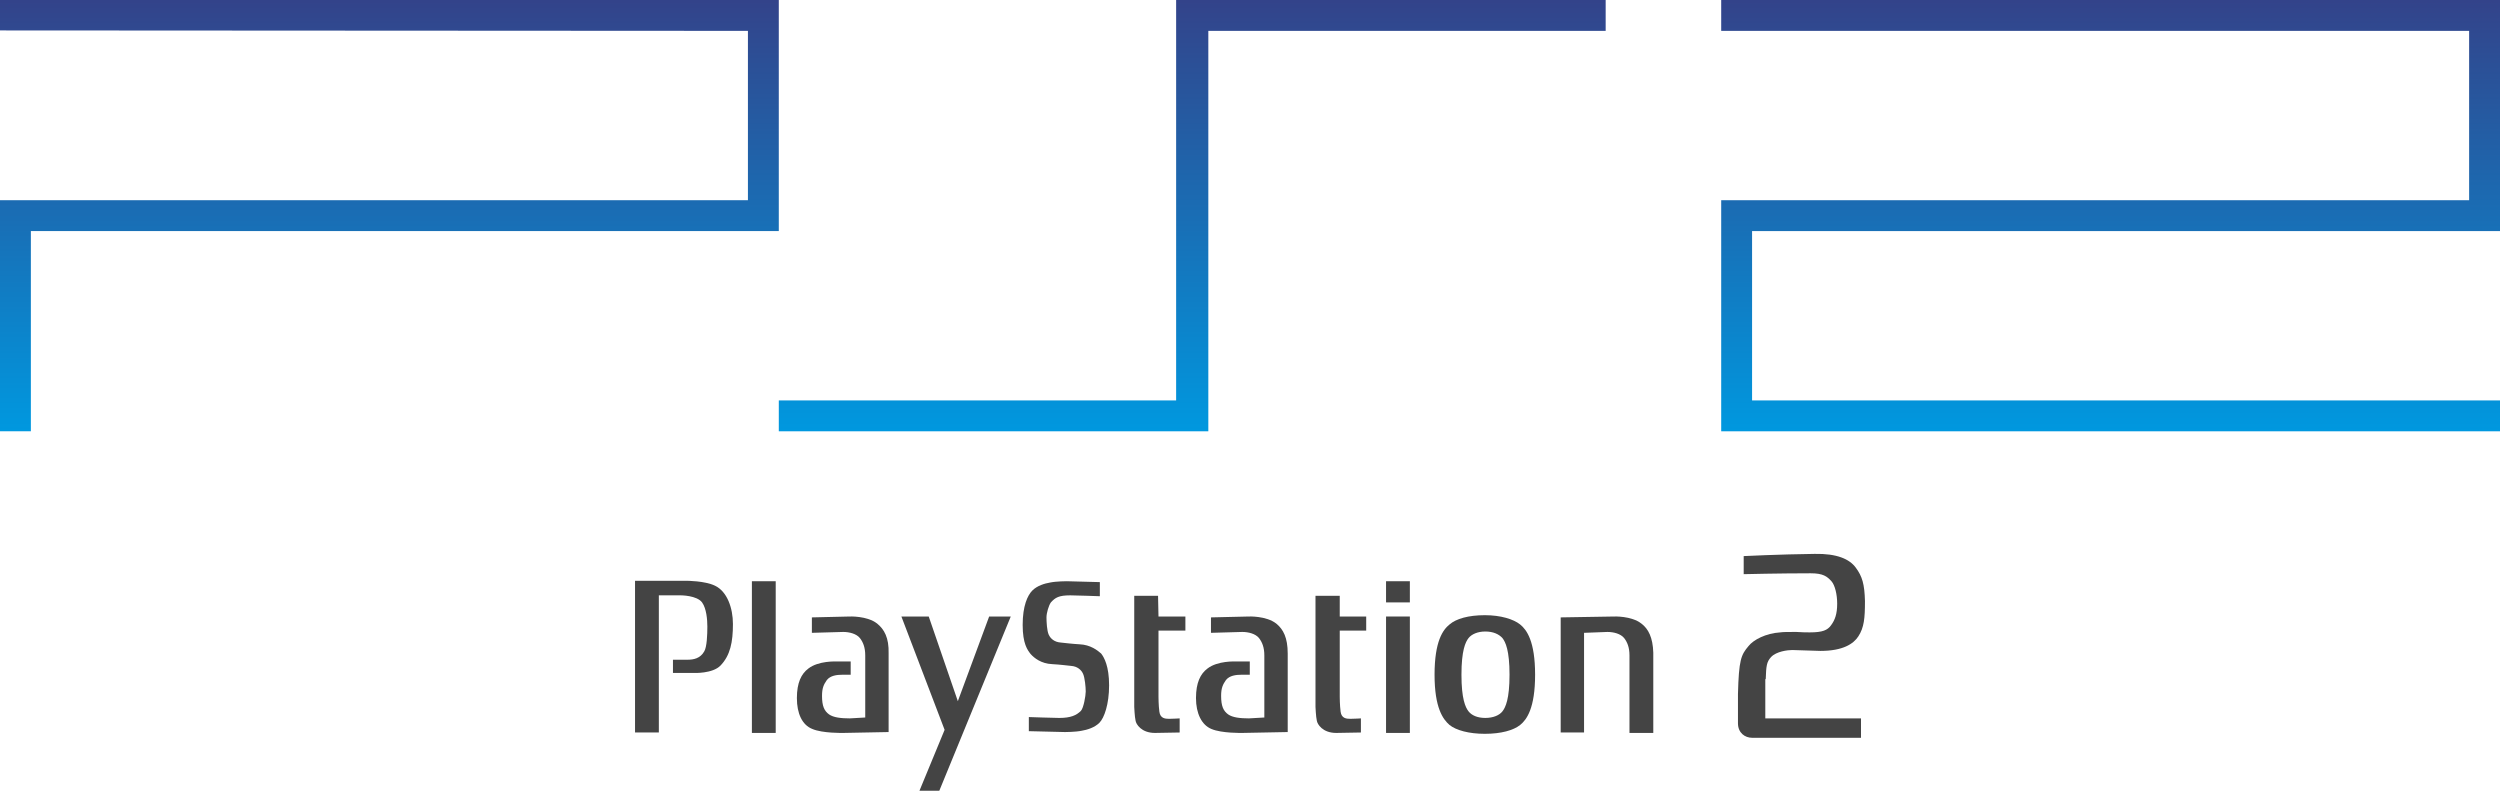 <svg enable-background="new 0 0 566.9 179.3" viewBox="0 0 566.9 179.3" xmlns="http://www.w3.org/2000/svg" xmlns:xlink="http://www.w3.org/1999/xlink"><linearGradient id="a"><stop offset="0" stop-color="#33438a"/><stop offset="1" stop-color="#0098df"/></linearGradient><linearGradient id="b" gradientTransform="matrix(1 0 0 -1 -.09 -234.162)" gradientUnits="userSpaceOnUse" x1="478.706" x2="478.706" xlink:href="#a" y1="-234.162" y2="-331.924"/><linearGradient id="c" gradientTransform="matrix(1 0 0 -1 -.09 -234.162)" gradientUnits="userSpaceOnUse" x1="270.465" x2="270.465" xlink:href="#a" y1="-234.162" y2="-331.924"/><linearGradient id="d" gradientTransform="matrix(1 0 0 -1 -.09 -234.162)" gradientUnits="userSpaceOnUse" x1="88.4" x2="88.4" xlink:href="#a" y1="-234.162" y2="-331.924"/><path d="m559.9 7v38.4h-169.6v52.4h176.6v-7h-169.6v-38.4h169.6v-52.4h-176.6v7z" fill="url(#b)"/><path d="m364.1 0v7h-90.1v90.8h-97.4v-7h90.1v-90.8z" fill="url(#c)"/><path d="m7 97.8v-45.4h169.6v-52.4h-176.6v6.9l169.6.1v38.4h-169.6v52.4z" fill="url(#d)"/><g fill="#444"><path d="m162.1 132.8c-2.3-1.1-6.4-1.1-6.4-1.1h-11.7v34.4h5.4v-31.1h5s3.6 0 4.8 1.6c1 1.4 1.2 3.9 1.2 5.5 0 1.8-.1 4.6-.7 5.6-.9 1.6-2.4 1.9-3.8 1.9h-3.3v3h4.7s4.3.2 6.1-1.7c2.2-2.3 2.8-5.3 2.8-9.4 0-3.6-1.3-7.4-4.1-8.7z"/><path d="m170.5 131.8h5.4v34.4h-5.4z"/><path d="m217.2 159-6.6-19.2h-6.2l9.8 25.7-5.7 13.8h4.5l16.2-39.5h-4.9z"/><path d="m244.8 146.1c-1.8-.1-3.3-.3-4.3-.4-1.4-.1-2.3-.9-2.7-1.8s-.5-2.9-.5-3.9.5-2.7 1-3.4c1-1.1 1.8-1.6 4.4-1.6 1.2 0 6.7.2 6.7.2v-3.2l-7.5-.2s-2.4 0-3.8.3c-1.2.2-2.9.7-4 1.8s-2.2 3.5-2.2 7.8 1.1 5.7 1.8 6.6c.8.9 2.4 2.2 4.9 2.3 1.8.1 3.3.3 4.3.4 1.4.1 2.3.9 2.7 1.8s.6 3 .6 4-.5 3.8-1.1 4.4c-1 1-2.3 1.6-4.9 1.6-1.2 0-6.9-.2-6.9-.2v3.2l8.2.2s2.4 0 3.8-.3c1.2-.2 2.9-.7 4-1.8s2.2-4.2 2.2-8.5-1.1-6.3-1.8-7.2c-.8-.7-2.4-2-4.9-2.1z"/><path d="m262.6 135.1h-5.4v25.2s.1 2.3.3 3.1c.1.8 1.3 2.8 4.4 2.8l5.6-.1v-3.2s-1.5.1-2.4.1-2-.1-2.2-1.6-.2-3.4-.2-3.4v-15h6.1v-3.2h-6.1z"/><path d="m314.3 139.8h5.4v26.4h-5.4z"/><path d="m314.3 131.8h5.4v4.8h-5.4z"/><path d="m344.7 141.6c-1.5-1.2-4.4-2.1-8-2.1-3.7 0-6.5.8-8 2.1-1.5 1.2-3.4 3.8-3.4 11.4 0 7.5 1.9 10.1 3.4 11.4 1.5 1.2 4.4 2 8 2 3.7 0 6.5-.8 8-2s3.4-3.8 3.4-11.4-1.9-10.2-3.4-11.4zm-4 19.7c-.7.9-2.1 1.5-3.9 1.5s-3.1-.6-3.8-1.5-1.6-2.8-1.6-8.3.9-7.4 1.6-8.3 2.1-1.5 3.8-1.5c1.8 0 3.1.6 3.9 1.5.7.9 1.6 2.8 1.6 8.3s-.9 7.4-1.6 8.3z"/><path d="m372.2 141.4c-2.3-1.8-6.3-1.6-6.3-1.6l-12 .2v26.1h5.3v-22.6l5.3-.2c1.4 0 3 .4 3.8 1.4.7.9 1.2 2.1 1.2 3.9v17.6h5.4v-18.2c-.1-3.4-1.1-5.4-2.7-6.6z"/><path d="m303.7 135.1h-5.4v25.2s.1 2.3.3 3.1c.1.8 1.3 2.8 4.4 2.8l5.6-.1v-3.2s-1.5.1-2.4.1-2-.1-2.2-1.6-.2-3.4-.2-3.4v-15h6v-3.2h-6v-4.7z"/><path d="m198.9 141.4c-2.3-1.8-6.3-1.6-6.3-1.6l-8.5.2v3.5l7.1-.2c1.4 0 3 .4 3.8 1.4.7.9 1.2 2.1 1.2 3.9v14.1l-3.5.2c-2 0-3.7-.2-4.7-.9-1.1-.8-1.6-1.9-1.6-4.2 0-1.8.4-2.6 1.1-3.6.8-1 2.2-1.2 3.6-1.2h1.8v-3h-3.3s-4-.2-6.3 1.6c-1.6 1.2-2.6 3.2-2.6 6.7s1.2 6.1 3.5 7c2.3 1 7 .9 7 .9l10.3-.2v-17.8c.1-3.6-1-5.5-2.6-6.8z"/><path d="m289.4 141.4c-2.3-1.8-6.3-1.6-6.3-1.6l-8.5.2v3.5l7.1-.2c1.4 0 3 .4 3.8 1.4.7.9 1.2 2.1 1.2 3.9v14.1l-3.5.2c-2 0-3.7-.2-4.7-.9-1.1-.8-1.6-1.9-1.6-4.2 0-1.8.4-2.6 1.1-3.6.8-1 2.2-1.2 3.6-1.2h1.8v-3h-3.3s-4-.2-6.3 1.6c-1.6 1.2-2.6 3.2-2.6 6.7s1.3 6.1 3.5 7c2.3 1 7 .9 7 .9l10.3-.2v-17.8c0-3.6-1-5.5-2.6-6.8z"/><path d="m400.4 154c.1-3 .2-3.9 1.2-5 1.2-1.3 3.8-1.6 4.8-1.6l6.4.2c5.1 0 7.5-1.6 8.6-3.3 1.3-2 1.5-4.1 1.5-8-.1-3.8-.6-5.6-2.1-7.6-1.4-1.9-4.2-3.2-9.3-3.1-8.1.1-16.1.5-16.1.5v4.1s8.2-.2 15.2-.2c2.8 0 3.7.7 4.7 1.8.8.9 1.3 3 1.3 5.1 0 2.3-.5 3.7-1.4 4.9-.8 1.1-1.9 1.6-4.8 1.6-.6 0-1.8 0-3.1-.1-1.7 0-3 0-3.6.1-3.3.2-6.1 1.7-7.2 3.1-1.7 2-2.2 3.1-2.4 10.9v6.6c0 2.2 1.6 3.3 3.2 3.3h1.1 23.6v-4.4h-21.7v-8.9z"/></g></svg>
